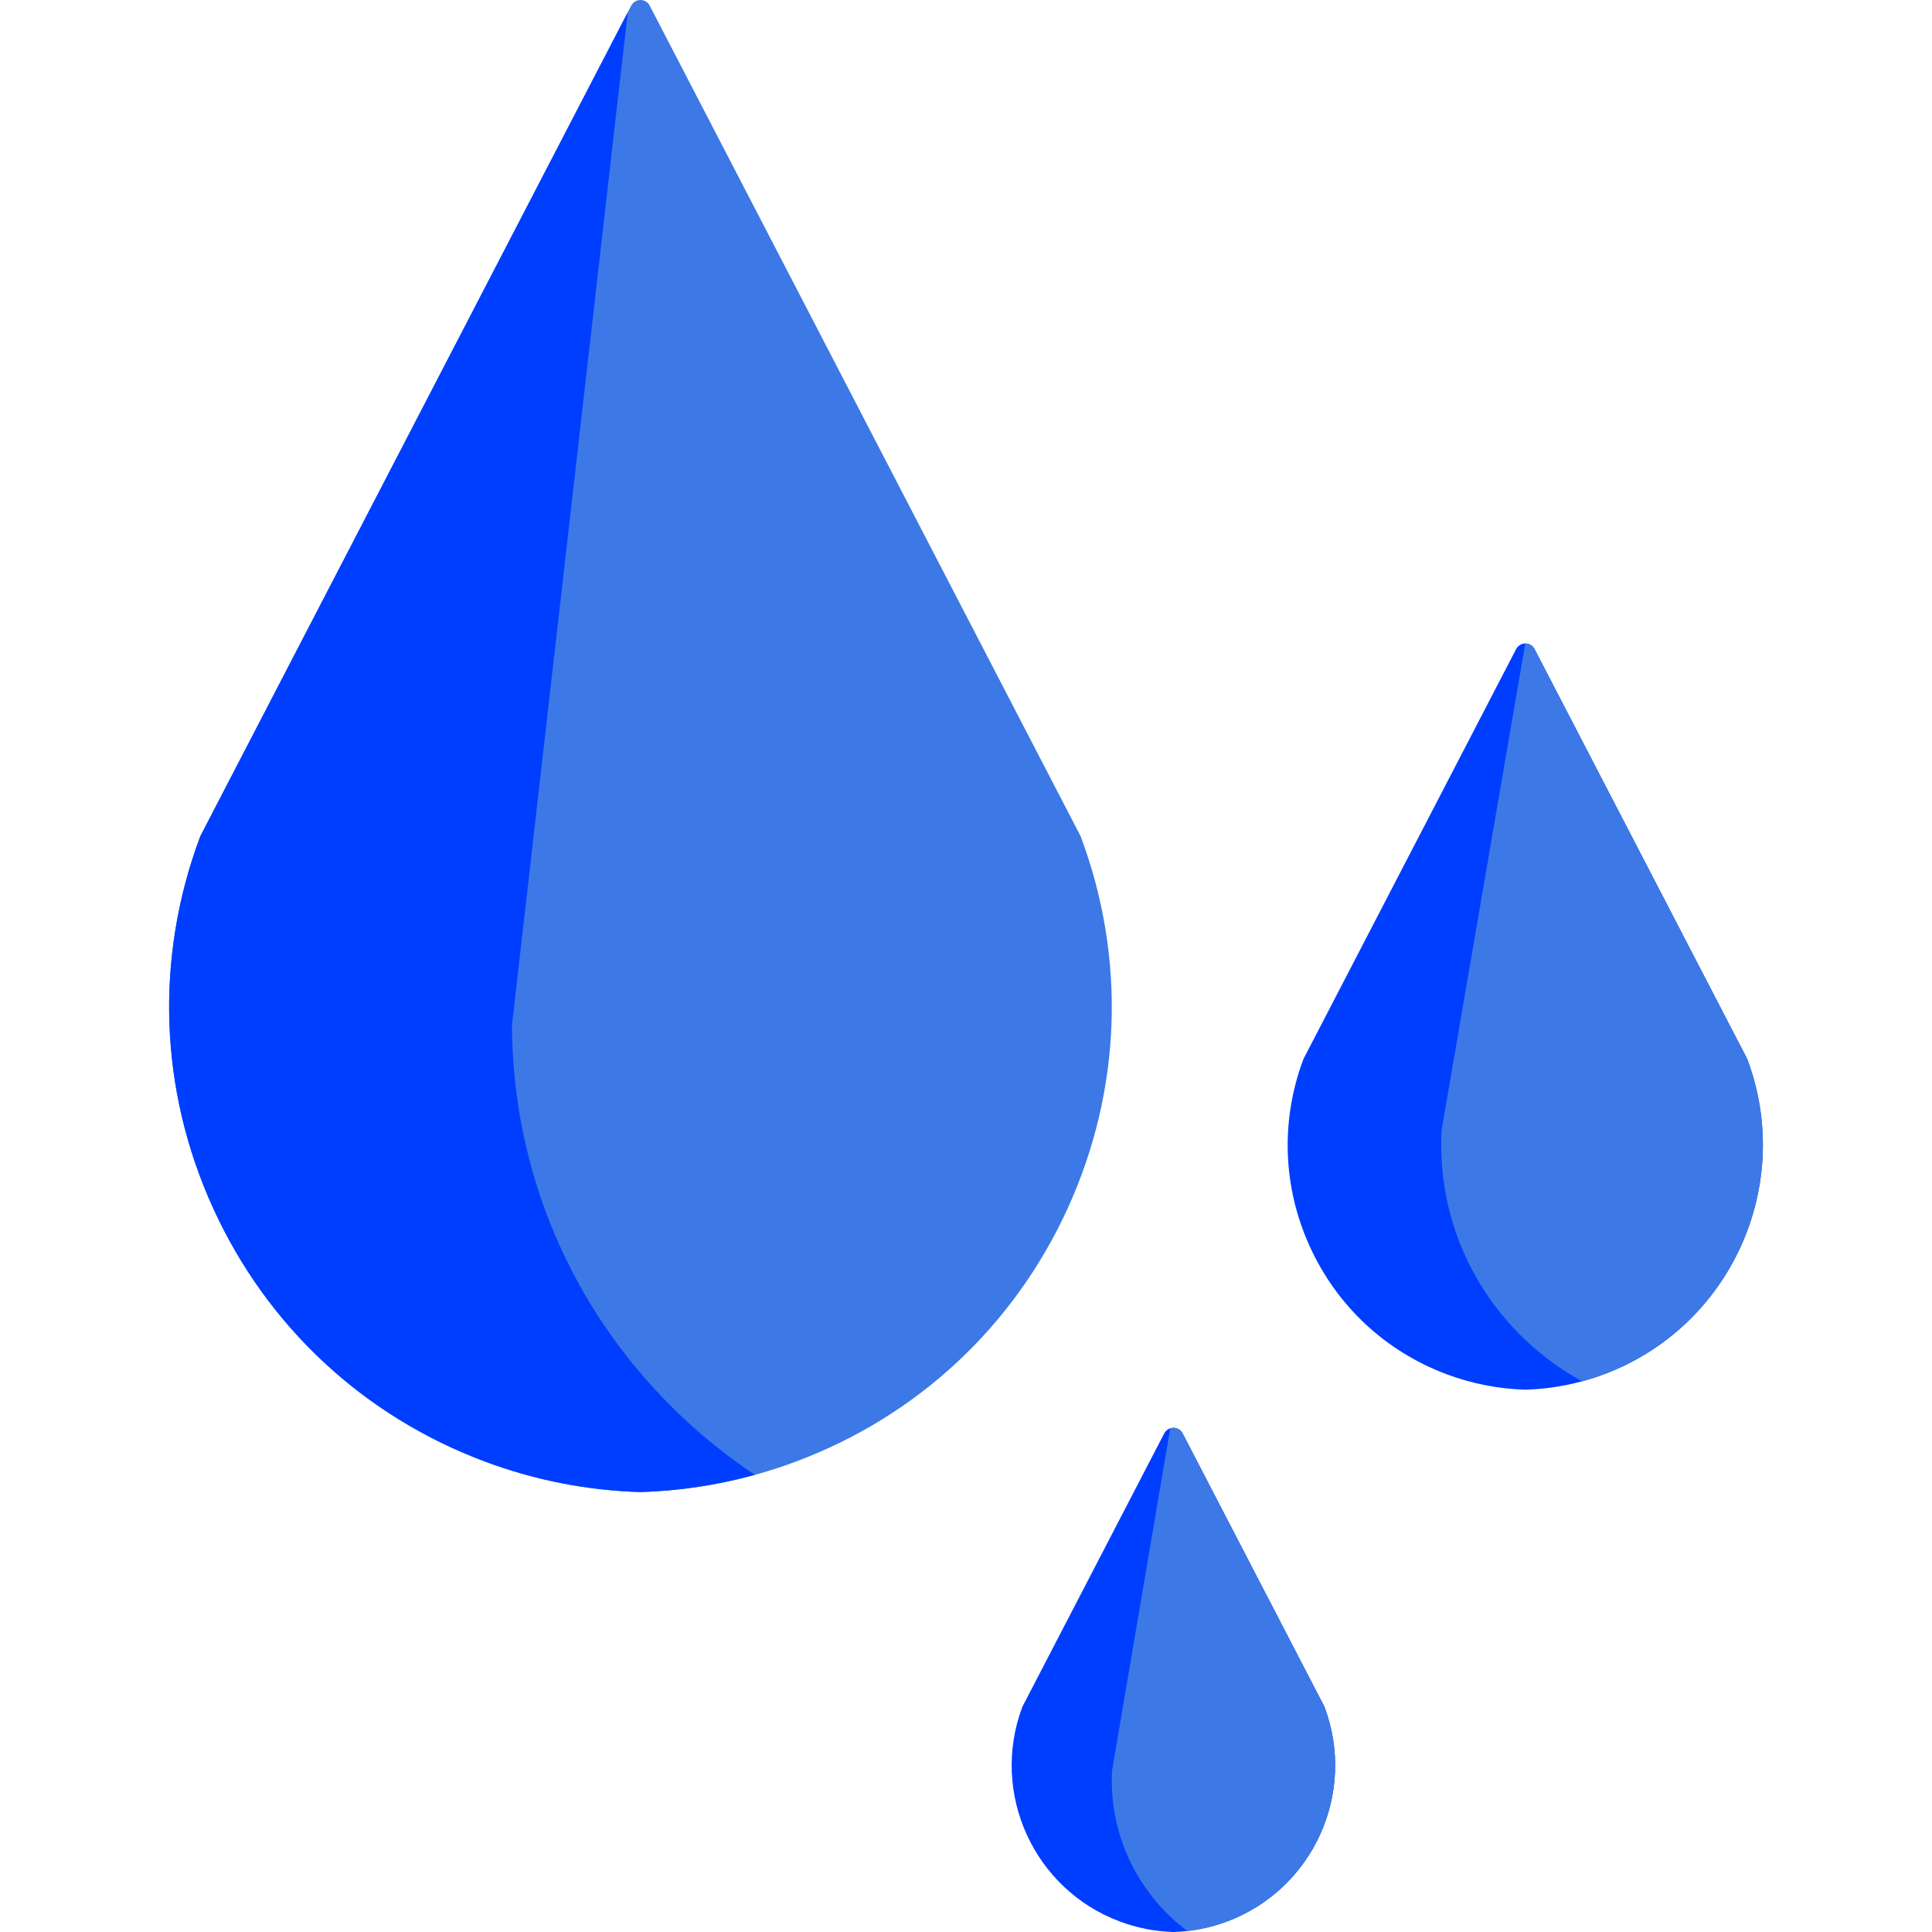 <?xml version="1.0"?>
<svg xmlns="http://www.w3.org/2000/svg" xmlns:xlink="http://www.w3.org/1999/xlink" version="1.1" id="Layer_1" x="0px" y="0px" viewBox="0 0 512.001 512.001" style="enable-background:new 0 0 512.001 512.001;" xml:space="preserve" width="512px" height="512px" class=""><g><path style="fill:#3C79E6" d="M286.434,221.76c-0.039-0.105-0.084-0.205-0.135-0.304L172.172,1.486  C171.698,0.574,170.757,0,169.728,0s-1.97,0.574-2.444,1.486L53.157,221.456c-0.052,0.099-0.097,0.2-0.135,0.304  c-12.028,32.205-10.797,67.164,3.469,98.437c14.265,31.275,39.857,55.12,72.061,67.146c13.19,4.926,27.014,7.642,41.092,8.07  c0.028,0.001,0.056,0.001,0.084,0.001s0.056,0,0.084-0.001c14.077-0.43,27.902-3.145,41.09-8.07  c32.203-12.026,57.796-35.872,72.062-67.146C297.229,288.924,298.462,253.965,286.434,221.76z" data-original="#68CCEA" class="active-path" data-old_color="#226CF0"/><g>
	<path style="fill:#003EFF" d="M178.528,373.344c-27.357-26.958-42.578-62.959-42.861-101.371   c-0.001-0.123,0.006-0.248,0.021-0.371L166.361,3.266L53.157,221.456c-0.052,0.099-0.097,0.2-0.135,0.304   c-12.028,32.205-10.797,67.164,3.469,98.437c14.265,31.275,39.857,55.12,72.061,67.146c13.19,4.926,27.014,7.642,41.092,8.07   c0.028,0.001,0.056,0.001,0.084,0.001s0.056,0,0.084-0.001c10.263-0.313,20.389-1.856,30.235-4.57   C192.412,385.765,185.206,379.922,178.528,373.344z" data-original="#5ABCE2" class="" data-old_color="#5ABCE2"/>
	<path style="fill:#003EFF" d="M463.084,280.78c-0.039-0.104-0.084-0.205-0.135-0.304l-56.273-108.461   c-0.474-0.912-1.415-1.486-2.444-1.486c-1.029,0-1.97,0.573-2.444,1.486l-56.273,108.461c-0.052,0.099-0.097,0.2-0.135,0.304   c-6.061,16.228-5.44,33.844,1.749,49.602c7.187,15.759,20.083,27.775,36.313,33.836c6.646,2.481,13.613,3.849,20.706,4.066   c0.028,0.001,0.056,0.001,0.084,0.001s0.056,0,0.084-0.001c7.091-0.217,14.058-1.585,20.705-4.066   C458.516,351.709,475.592,314.278,463.084,280.78z" data-original="#5ABCE2" class="" data-old_color="#5ABCE2"/>
</g><path style="fill:#3C79E6" d="M463.084,280.78c-0.039-0.104-0.084-0.205-0.135-0.304l-56.273-108.461  c-0.474-0.912-1.415-1.486-2.444-1.486c-0.005,0-0.011,0.002-0.017,0.002l-22.152,128.821c-0.021,0.121-0.034,0.243-0.039,0.365  c-0.938,19.068,5.604,37.356,18.422,51.499c5.492,6.06,11.86,11.038,18.84,14.836c1.934-0.524,3.848-1.128,5.735-1.833  C458.516,351.709,475.592,314.278,463.084,280.78z" data-original="#68CCEA" class="active-path" data-old_color="#226CF0"/><path style="fill:#003EFF" d="M350.91,452.145l-37.495-72.271c-0.474-0.912-1.415-1.486-2.444-1.486  c-1.029,0-1.97,0.574-2.444,1.486l-37.5,72.271c-0.052,0.099-0.097,0.202-0.135,0.305c-8.511,22.796,3.108,48.268,25.904,56.783  c4.523,1.686,9.264,2.618,14.09,2.767c0.029,0.001,0.057,0.001,0.085,0.001s0.056,0,0.085-0.001  c4.822-0.149,9.562-1.079,14.089-2.768c22.795-8.513,34.414-33.986,25.901-56.783C351.007,452.344,350.961,452.243,350.91,452.145z" data-original="#5ABCE2" class="" data-old_color="#5ABCE2"/><path style="fill:#3C79E6" d="M351.045,452.449c-0.039-0.105-0.084-0.206-0.135-0.304l-37.495-72.271  c-0.474-0.912-1.415-1.486-2.444-1.486c-0.293,0-0.574,0.057-0.844,0.145l-15.394,90.566c-0.022,0.122-0.034,0.249-0.041,0.374  c-0.806,17.134,7.18,32.682,19.971,42.268c3.576-0.403,7.09-1.243,10.482-2.508C347.94,500.718,359.559,475.245,351.045,452.449z" data-original="#68CCEA" class="active-path" data-old_color="#226CF0"/></g> </svg>
